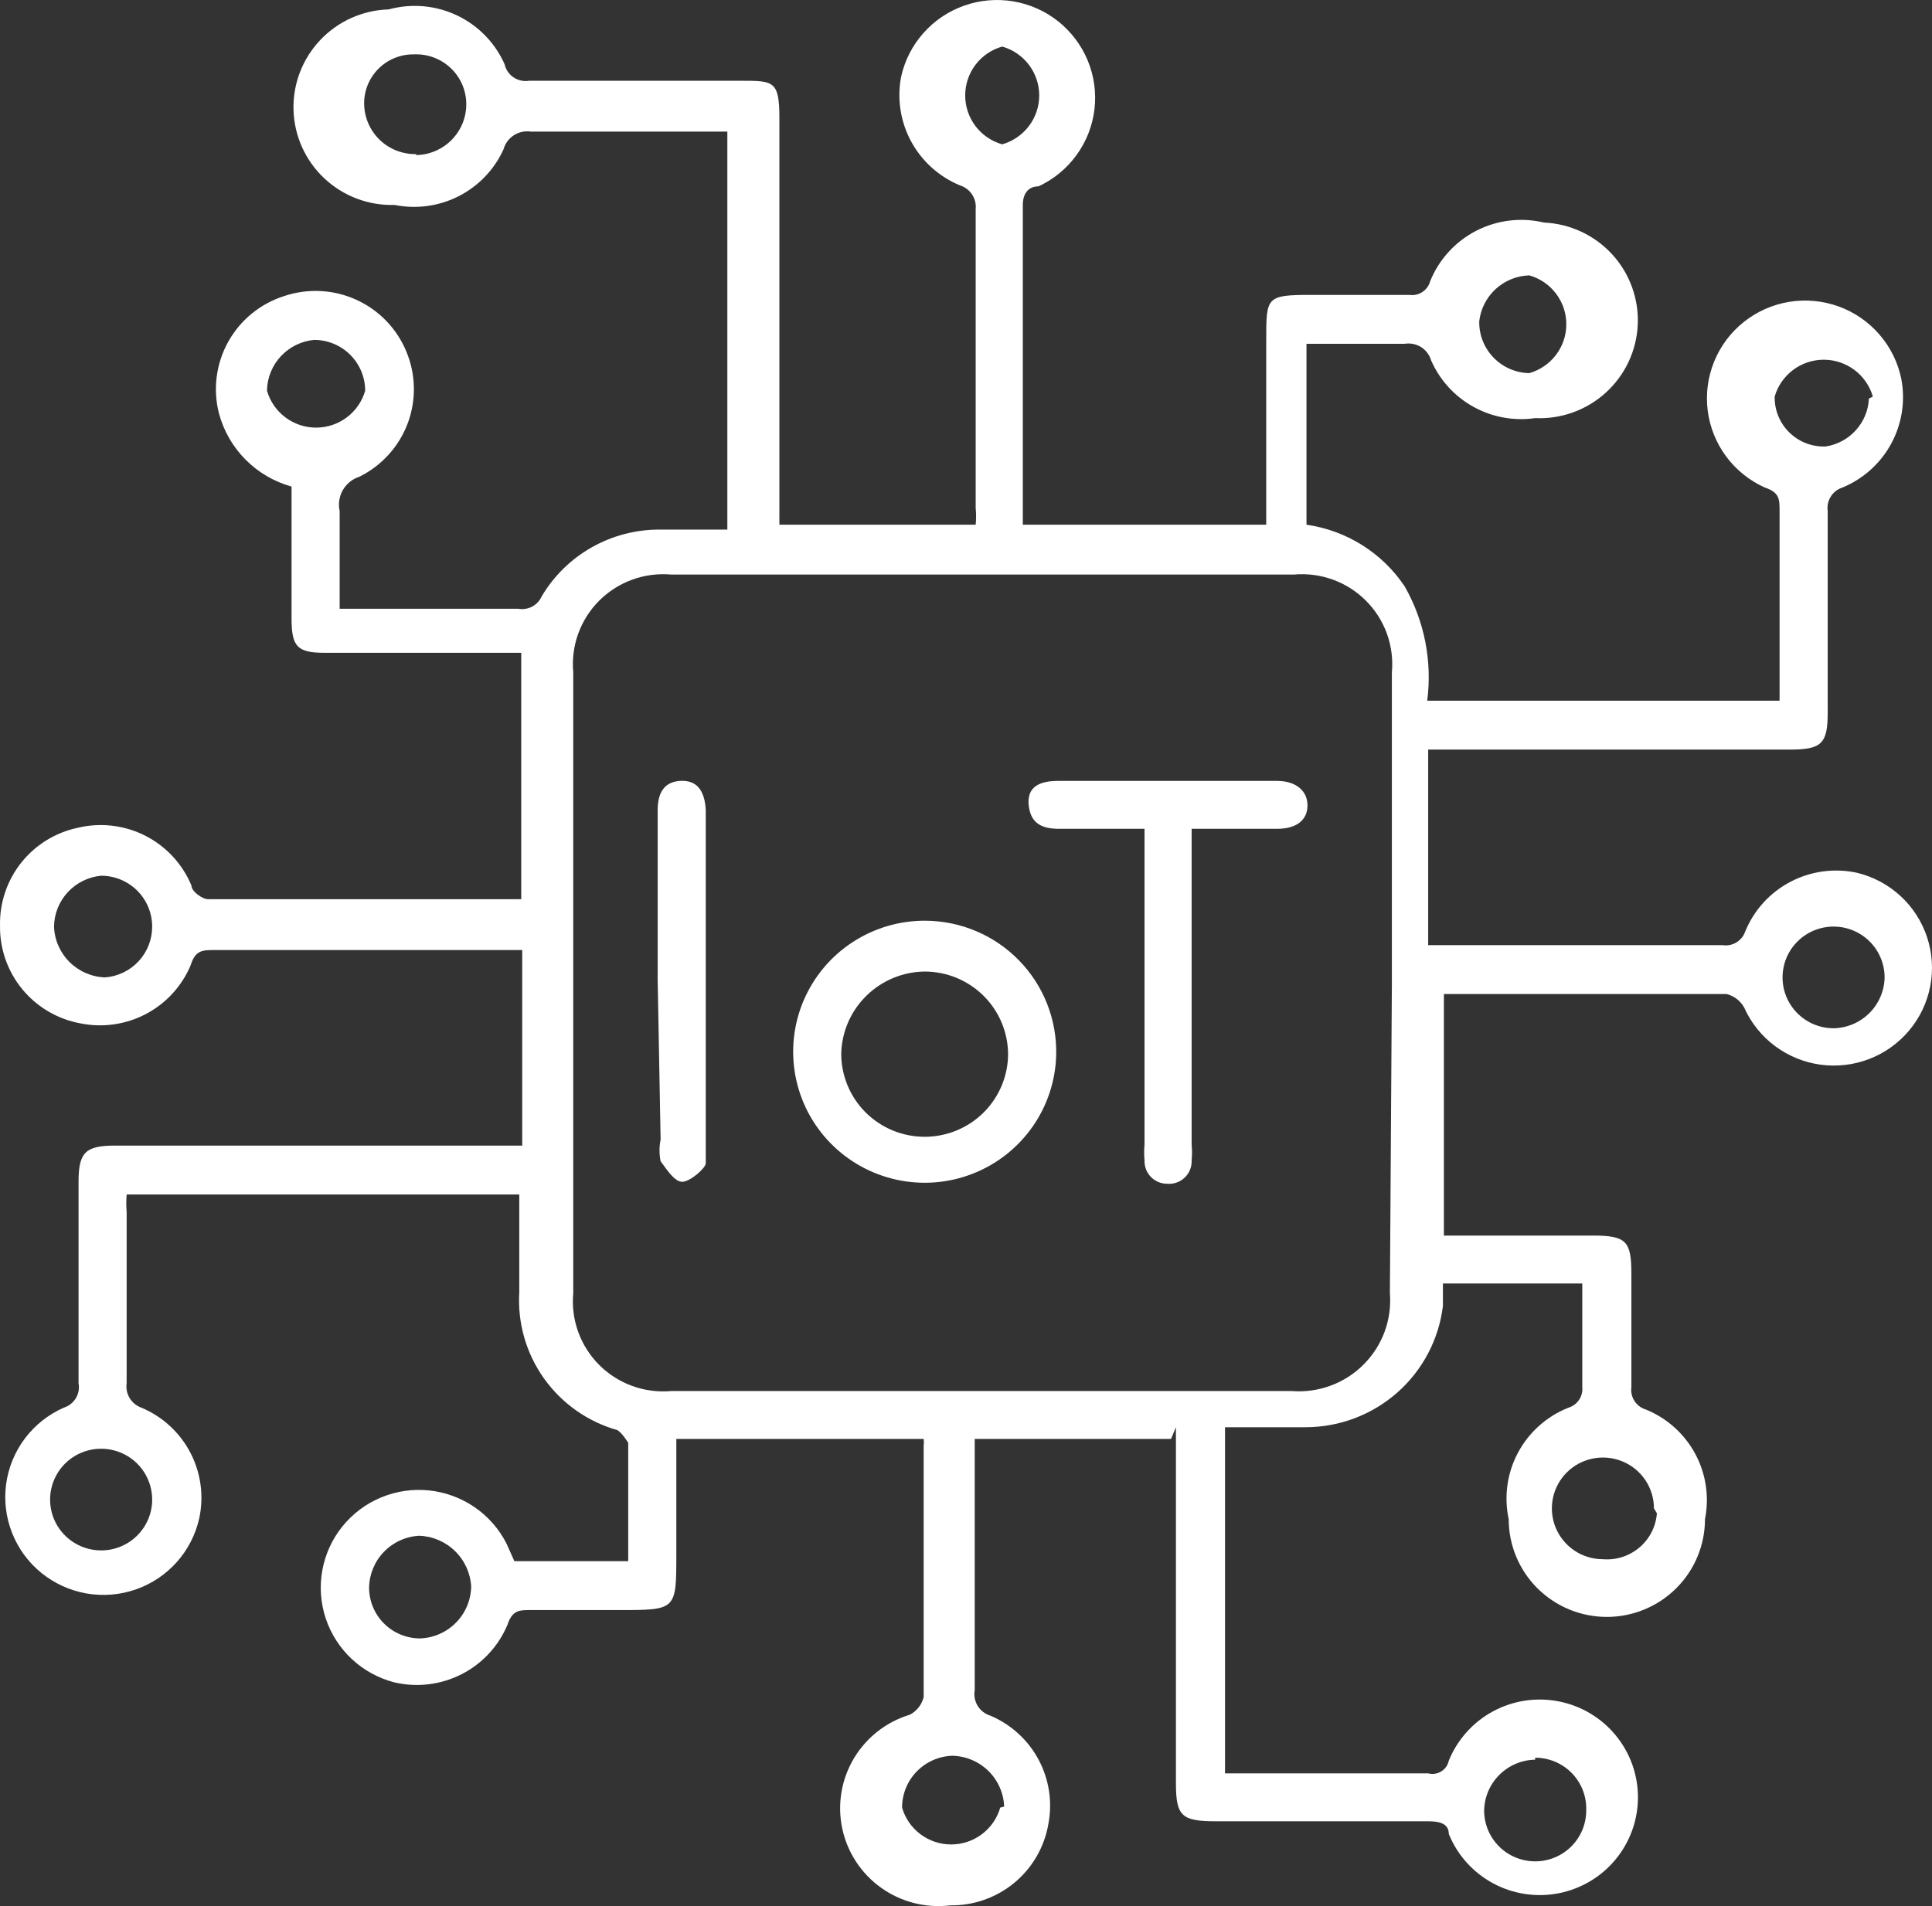 <svg width="76" height="75" viewBox="0 0 76 75" fill="none" xmlns="http://www.w3.org/2000/svg">
<rect x="0" y="0" width="76" height="75" fill="#333333" stroke="none"/>
<g id="AI IOT">
<path id="Vector" d="M46.065 56.619H38.343V66.507C38.305 66.721 38.347 66.94 38.461 67.124C38.575 67.309 38.753 67.445 38.961 67.508C39.773 67.853 40.443 68.465 40.857 69.242C41.272 70.019 41.406 70.914 41.239 71.778C41.082 72.682 40.607 73.5 39.9 74.085C39.192 74.671 38.297 74.985 37.377 74.972C36.418 75.088 35.449 74.842 34.663 74.281C33.877 73.721 33.33 72.887 33.131 71.944C32.932 71.001 33.095 70.019 33.589 69.19C34.082 68.362 34.869 67.747 35.794 67.469C35.928 67.398 36.045 67.299 36.139 67.18C36.232 67.061 36.298 66.923 36.335 66.777C36.335 63.506 36.335 60.197 36.335 56.889C36.347 56.799 36.347 56.709 36.335 56.619H26.605V61.159C26.605 63.352 26.605 63.352 24.365 63.352H20.89C20.427 63.352 20.156 63.352 19.963 63.929C19.612 64.77 18.974 65.46 18.161 65.875C17.348 66.291 16.413 66.406 15.523 66.2C14.897 66.04 14.321 65.727 13.848 65.288C13.376 64.85 13.021 64.3 12.816 63.69C12.612 63.079 12.564 62.427 12.678 61.794C12.792 61.16 13.063 60.565 13.468 60.063C13.872 59.561 14.396 59.168 14.993 58.921C15.589 58.673 16.238 58.578 16.88 58.645C17.523 58.712 18.138 58.939 18.67 59.304C19.202 59.669 19.633 60.162 19.925 60.736L20.234 61.429H24.713C24.713 59.851 24.713 58.312 24.713 56.773C24.713 56.773 24.481 56.389 24.288 56.273C23.12 55.942 22.101 55.224 21.399 54.238C20.697 53.251 20.354 52.055 20.427 50.848V47.001H4.982C4.963 47.231 4.963 47.463 4.982 47.693V54.426C4.952 54.629 4.993 54.835 5.099 55.01C5.205 55.186 5.368 55.319 5.561 55.388C6.389 55.736 7.07 56.36 7.485 57.153C7.901 57.947 8.026 58.86 7.839 59.736C7.697 60.378 7.392 60.974 6.954 61.465C6.515 61.957 5.958 62.328 5.334 62.544C4.71 62.759 4.042 62.812 3.392 62.697C2.742 62.581 2.133 62.302 1.622 61.886C1.111 61.469 0.716 60.929 0.475 60.316C0.233 59.704 0.153 59.041 0.242 58.389C0.332 57.737 0.587 57.119 0.984 56.594C1.381 56.069 1.907 55.654 2.511 55.388C2.708 55.326 2.876 55.194 2.983 55.017C3.09 54.839 3.128 54.629 3.09 54.426V46.501C3.09 45.346 3.36 45.077 4.519 45.077H20.543V37.382H8.457C7.955 37.382 7.685 37.382 7.492 37.998C7.144 38.815 6.524 39.488 5.736 39.901C4.948 40.315 4.04 40.444 3.167 40.268C2.268 40.104 1.456 39.627 0.876 38.923C0.296 38.218 -0.014 37.331 0.001 36.42C-0.019 35.526 0.275 34.652 0.831 33.95C1.388 33.247 2.173 32.761 3.051 32.573C3.947 32.356 4.891 32.466 5.712 32.882C6.533 33.299 7.178 33.994 7.53 34.843C7.53 35.074 7.955 35.381 8.187 35.381H20.234H20.504V25.686H12.781C11.7 25.686 11.469 25.455 11.469 24.339V19.145C10.781 18.954 10.156 18.587 9.655 18.081C9.154 17.575 8.794 16.947 8.611 16.259C8.369 15.306 8.502 14.297 8.983 13.438C9.464 12.579 10.257 11.937 11.198 11.643C12.127 11.336 13.137 11.392 14.026 11.799C14.915 12.206 15.615 12.934 15.986 13.836C16.362 14.738 16.38 15.748 16.036 16.663C15.692 17.577 15.011 18.327 14.133 18.76C13.859 18.849 13.629 19.036 13.486 19.285C13.343 19.534 13.299 19.827 13.361 20.107C13.361 21.3 13.361 22.492 13.361 23.954H20.388C20.576 23.987 20.77 23.956 20.939 23.865C21.107 23.774 21.239 23.629 21.315 23.454C21.792 22.654 22.47 21.992 23.283 21.533C24.096 21.074 25.014 20.835 25.948 20.838C26.836 20.838 27.686 20.838 28.612 20.838V5.179H20.89C20.656 5.142 20.416 5.192 20.217 5.32C20.018 5.448 19.872 5.644 19.809 5.871C19.45 6.667 18.83 7.317 18.051 7.716C17.273 8.114 16.381 8.237 15.523 8.064C14.499 8.095 13.505 7.719 12.759 7.019C12.013 6.319 11.577 5.353 11.546 4.332C11.515 3.312 11.893 2.321 12.595 1.578C13.297 0.835 14.267 0.4 15.291 0.37C16.184 0.125 17.135 0.208 17.971 0.603C18.808 0.999 19.473 1.68 19.848 2.524C19.894 2.735 20.02 2.921 20.2 3.043C20.379 3.164 20.599 3.213 20.813 3.178H29.153C30.427 3.178 30.659 3.178 30.659 4.64V20.646H38.381C38.402 20.428 38.402 20.209 38.381 19.992C38.381 16.144 38.381 12.297 38.381 8.218C38.4 8.017 38.348 7.816 38.236 7.648C38.123 7.48 37.957 7.356 37.764 7.295C36.944 6.957 36.266 6.347 35.844 5.57C35.422 4.792 35.282 3.893 35.447 3.024C35.587 2.385 35.889 1.792 36.324 1.302C36.758 0.811 37.311 0.439 37.93 0.221C38.549 0.002 39.214 -0.055 39.861 0.054C40.509 0.163 41.118 0.434 41.631 0.843C42.143 1.252 42.543 1.784 42.792 2.39C43.041 2.995 43.13 3.654 43.053 4.304C42.975 4.954 42.732 5.573 42.347 6.103C41.962 6.633 41.447 7.057 40.852 7.333C40.466 7.333 40.235 7.603 40.235 8.064C40.235 12.143 40.235 16.183 40.235 20.222V20.646H49.81V13.374C49.81 11.681 49.81 11.604 51.587 11.604H55.448C55.626 11.629 55.806 11.588 55.956 11.488C56.105 11.389 56.213 11.239 56.259 11.066C56.604 10.21 57.246 9.506 58.068 9.082C58.89 8.658 59.837 8.543 60.738 8.757C61.762 8.803 62.725 9.252 63.417 10.006C64.109 10.76 64.471 11.757 64.425 12.778C64.379 13.798 63.928 14.758 63.171 15.447C62.415 16.137 61.414 16.498 60.39 16.452C59.553 16.573 58.698 16.416 57.959 16.006C57.219 15.596 56.636 14.955 56.297 14.182C56.234 13.965 56.093 13.778 55.901 13.657C55.709 13.537 55.479 13.491 55.255 13.528H51.394V20.646C52.172 20.757 52.918 21.03 53.583 21.448C54.248 21.865 54.818 22.418 55.255 23.07C56.033 24.434 56.345 26.014 56.143 27.571H70.004C70.004 27.302 70.004 27.071 70.004 26.878V20.107C70.004 19.645 70.004 19.376 69.425 19.184C68.822 18.913 68.298 18.493 67.904 17.963C67.51 17.433 67.26 16.811 67.177 16.157C67.094 15.503 67.181 14.838 67.43 14.227C67.679 13.616 68.081 13.079 68.598 12.668C69.115 12.256 69.73 11.984 70.383 11.877C71.036 11.771 71.706 11.833 72.328 12.058C72.95 12.284 73.503 12.665 73.934 13.165C74.366 13.665 74.662 14.267 74.793 14.913C74.958 15.782 74.817 16.68 74.395 17.458C73.973 18.236 73.296 18.845 72.476 19.184C72.286 19.245 72.123 19.371 72.017 19.54C71.911 19.709 71.869 19.91 71.897 20.107V28.033C71.897 29.264 71.665 29.495 70.391 29.495H56.181V37.19H56.761H67.765C67.953 37.218 68.145 37.179 68.307 37.081C68.469 36.982 68.592 36.83 68.653 36.651C68.996 35.811 69.626 35.119 70.431 34.697C71.237 34.274 72.166 34.149 73.055 34.343C73.692 34.498 74.278 34.811 74.76 35.255C75.241 35.698 75.601 36.256 75.806 36.876C76.011 37.496 76.055 38.159 75.932 38.8C75.809 39.442 75.525 40.041 75.105 40.543C74.685 41.045 74.144 41.432 73.533 41.668C72.922 41.904 72.261 41.981 71.612 41.892C70.962 41.802 70.347 41.55 69.822 41.158C69.298 40.767 68.882 40.248 68.615 39.652C68.543 39.519 68.444 39.402 68.325 39.309C68.205 39.216 68.067 39.15 67.919 39.113H56.992H56.799V48.617H62.668C63.981 48.617 64.174 48.847 64.174 50.117C64.174 51.387 64.174 53.118 64.174 54.58C64.148 54.772 64.192 54.968 64.299 55.13C64.405 55.292 64.566 55.411 64.753 55.465C65.581 55.805 66.264 56.42 66.687 57.206C67.109 57.992 67.245 58.9 67.07 59.774C67.07 60.795 66.663 61.773 65.939 62.495C65.215 63.216 64.233 63.622 63.209 63.622C62.185 63.622 61.203 63.216 60.478 62.495C59.754 61.773 59.348 60.795 59.348 59.774C59.156 58.884 59.287 57.954 59.718 57.151C60.15 56.348 60.853 55.723 61.703 55.388C61.873 55.336 62.019 55.227 62.117 55.08C62.216 54.933 62.26 54.756 62.243 54.58C62.243 53.234 62.243 51.887 62.243 50.502H56.761V51.387C56.6 52.703 55.962 53.915 54.966 54.794C53.97 55.673 52.685 56.158 51.355 56.158H48.189V69.778H56.181C56.268 69.8 56.358 69.805 56.446 69.792C56.534 69.779 56.619 69.748 56.695 69.701C56.771 69.655 56.836 69.593 56.888 69.52C56.939 69.447 56.974 69.365 56.992 69.278C57.328 68.45 57.943 67.764 58.73 67.338C59.518 66.913 60.43 66.773 61.309 66.944C62.189 67.114 62.981 67.584 63.551 68.273C64.121 68.962 64.433 69.827 64.433 70.72C64.433 71.613 64.121 72.478 63.551 73.167C62.981 73.856 62.189 74.326 61.309 74.497C60.43 74.667 59.518 74.528 58.73 74.102C57.943 73.676 57.328 72.991 56.992 72.163C56.992 71.74 56.606 71.663 56.181 71.663H47.841C46.49 71.663 46.258 71.471 46.258 70.162V56.158L46.065 56.619ZM54.753 38.69V26.455C54.8 25.938 54.733 25.417 54.556 24.929C54.379 24.441 54.096 23.997 53.727 23.63C53.359 23.263 52.914 22.981 52.424 22.804C51.934 22.628 51.41 22.561 50.892 22.608H26.412C25.893 22.561 25.369 22.628 24.88 22.804C24.39 22.981 23.945 23.263 23.576 23.63C23.207 23.997 22.925 24.441 22.747 24.929C22.57 25.417 22.503 25.938 22.55 26.455V50.887C22.503 51.404 22.57 51.925 22.747 52.413C22.925 52.901 23.207 53.345 23.576 53.712C23.945 54.079 24.39 54.361 24.88 54.538C25.369 54.714 25.893 54.781 26.412 54.734H50.814C51.332 54.775 51.852 54.703 52.339 54.524C52.826 54.345 53.268 54.063 53.635 53.697C54.002 53.331 54.285 52.891 54.465 52.406C54.644 51.92 54.716 51.402 54.675 50.887L54.753 38.69ZM39.501 71.086C39.481 70.555 39.258 70.052 38.878 69.679C38.497 69.307 37.988 69.095 37.455 69.085C36.925 69.105 36.424 69.329 36.057 69.709C35.69 70.089 35.485 70.597 35.485 71.124C35.605 71.542 35.858 71.91 36.207 72.172C36.555 72.434 36.98 72.575 37.416 72.575C37.852 72.575 38.277 72.434 38.625 72.172C38.974 71.91 39.227 71.542 39.347 71.124L39.501 71.086ZM58.189 12.681C58.189 13.206 58.395 13.709 58.764 14.083C59.132 14.457 59.633 14.672 60.158 14.682C60.578 14.563 60.947 14.31 61.21 13.963C61.473 13.616 61.615 13.193 61.615 12.758C61.615 12.324 61.473 11.901 61.21 11.553C60.947 11.206 60.578 10.954 60.158 10.835C59.667 10.85 59.197 11.041 58.836 11.373C58.474 11.705 58.245 12.156 58.189 12.643V12.681ZM10.503 15.375C10.623 15.793 10.877 16.16 11.225 16.422C11.573 16.684 11.998 16.826 12.434 16.826C12.87 16.826 13.295 16.684 13.643 16.422C13.992 16.16 14.245 15.793 14.365 15.375C14.365 14.844 14.153 14.335 13.777 13.96C13.4 13.585 12.889 13.374 12.357 13.374C11.861 13.421 11.4 13.645 11.058 14.007C10.717 14.368 10.52 14.84 10.503 15.336V15.375ZM16.372 6.102C16.636 6.097 16.896 6.041 17.138 5.935C17.38 5.83 17.598 5.679 17.781 5.489C17.964 5.3 18.108 5.076 18.204 4.832C18.3 4.587 18.347 4.326 18.342 4.063C18.337 3.802 18.28 3.545 18.174 3.306C18.067 3.067 17.915 2.852 17.724 2.673C17.534 2.494 17.309 2.354 17.064 2.263C16.818 2.171 16.557 2.129 16.295 2.139C16.032 2.134 15.77 2.182 15.526 2.281C15.282 2.38 15.061 2.528 14.877 2.716C14.692 2.903 14.548 3.126 14.454 3.371C14.359 3.616 14.315 3.878 14.326 4.14C14.346 4.664 14.572 5.159 14.954 5.519C15.337 5.879 15.846 6.074 16.372 6.064V6.102ZM18.535 62.429C18.506 61.901 18.28 61.403 17.901 61.033C17.523 60.662 17.018 60.447 16.488 60.428C15.962 60.457 15.467 60.684 15.101 61.062C14.736 61.441 14.528 61.943 14.519 62.467C14.519 62.998 14.731 63.507 15.107 63.882C15.484 64.257 15.994 64.468 16.527 64.468C17.066 64.448 17.577 64.221 17.951 63.833C18.326 63.446 18.535 62.928 18.535 62.391V62.429ZM74.136 38.459C74.136 38.064 74.018 37.677 73.798 37.348C73.577 37.019 73.263 36.762 72.897 36.611C72.53 36.459 72.126 36.42 71.737 36.497C71.347 36.574 70.989 36.765 70.708 37.045C70.428 37.324 70.236 37.681 70.159 38.069C70.082 38.457 70.121 38.859 70.273 39.225C70.425 39.59 70.683 39.903 71.013 40.123C71.343 40.343 71.731 40.46 72.128 40.46C72.664 40.45 73.175 40.231 73.55 39.849C73.926 39.468 74.136 38.955 74.136 38.421V38.459ZM60.39 69.239C59.861 69.249 59.356 69.463 58.981 69.836C58.607 70.209 58.392 70.712 58.382 71.24C58.382 71.77 58.594 72.279 58.97 72.654C59.347 73.03 59.858 73.24 60.39 73.24C60.923 73.24 61.433 73.03 61.81 72.654C62.187 72.279 62.398 71.77 62.398 71.24C62.408 70.971 62.364 70.702 62.268 70.45C62.172 70.199 62.025 69.969 61.838 69.775C61.651 69.581 61.426 69.427 61.177 69.321C60.928 69.216 60.66 69.162 60.39 69.162V69.239ZM39.424 1.832C39.004 1.951 38.635 2.203 38.372 2.55C38.11 2.898 37.968 3.321 37.968 3.755C37.968 4.19 38.11 4.613 38.372 4.96C38.635 5.307 39.004 5.56 39.424 5.679C39.843 5.56 40.212 5.307 40.475 4.96C40.738 4.613 40.88 4.19 40.88 3.755C40.88 3.321 40.738 2.898 40.475 2.55C40.212 2.203 39.843 1.951 39.424 1.832ZM2.125 36.459C2.144 36.983 2.361 37.481 2.734 37.852C3.106 38.223 3.606 38.44 4.132 38.459C4.638 38.42 5.11 38.193 5.453 37.822C5.797 37.451 5.987 36.964 5.986 36.459C5.986 35.928 5.774 35.419 5.398 35.044C5.021 34.669 4.511 34.458 3.978 34.458C3.476 34.505 3.009 34.736 2.667 35.105C2.325 35.474 2.132 35.956 2.125 36.459ZM73.673 15.605C73.553 15.187 73.299 14.82 72.951 14.558C72.603 14.296 72.178 14.154 71.742 14.154C71.306 14.154 70.881 14.296 70.533 14.558C70.185 14.82 69.931 15.187 69.811 15.605C69.806 15.868 69.855 16.129 69.954 16.372C70.053 16.615 70.202 16.835 70.39 17.019C70.578 17.203 70.802 17.346 71.048 17.441C71.293 17.535 71.556 17.578 71.819 17.568C72.277 17.497 72.697 17.271 73.006 16.927C73.316 16.584 73.497 16.144 73.518 15.682L73.673 15.605ZM5.986 59.043C5.993 58.646 5.882 58.255 5.666 57.921C5.45 57.587 5.14 57.325 4.773 57.168C4.407 57.01 4.002 56.965 3.61 57.038C3.218 57.111 2.857 57.298 2.572 57.576C2.288 57.855 2.093 58.211 2.012 58.6C1.931 58.989 1.969 59.393 2.119 59.761C2.27 60.129 2.528 60.444 2.859 60.665C3.19 60.887 3.579 61.005 3.978 61.005C4.504 61.006 5.009 60.8 5.384 60.433C5.76 60.066 5.976 59.567 5.986 59.043ZM65.062 59.351C65.062 58.955 64.945 58.569 64.724 58.239C64.503 57.91 64.19 57.654 63.823 57.503C63.456 57.351 63.052 57.312 62.663 57.389C62.273 57.466 61.915 57.657 61.635 57.936C61.354 58.216 61.163 58.573 61.085 58.961C61.008 59.349 61.047 59.751 61.199 60.117C61.351 60.482 61.609 60.795 61.939 61.015C62.269 61.234 62.657 61.352 63.054 61.352C63.313 61.373 63.574 61.343 63.821 61.263C64.067 61.183 64.296 61.056 64.494 60.888C64.691 60.72 64.853 60.514 64.971 60.284C65.088 60.053 65.159 59.801 65.178 59.543L65.062 59.351Z" fill="white"/>
<path id="Vector_2" d="M41.548 41.499C41.525 42.515 41.201 43.502 40.617 44.335C40.033 45.168 39.215 45.811 38.266 46.182C37.316 46.554 36.278 46.637 35.281 46.422C34.284 46.207 33.373 45.703 32.663 44.974C31.952 44.245 31.474 43.323 31.288 42.324C31.102 41.324 31.216 40.292 31.617 39.358C32.018 38.423 32.687 37.627 33.54 37.071C34.393 36.514 35.392 36.22 36.413 36.228C37.099 36.233 37.777 36.373 38.408 36.642C39.039 36.91 39.61 37.301 40.087 37.792C40.565 38.282 40.941 38.863 41.191 39.499C41.442 40.136 41.563 40.815 41.548 41.499ZM39.656 41.499C39.656 41.069 39.571 40.644 39.406 40.247C39.241 39.85 38.999 39.49 38.695 39.186C38.39 38.883 38.028 38.642 37.63 38.477C37.232 38.313 36.805 38.228 36.374 38.228C35.513 38.238 34.69 38.581 34.078 39.184C33.465 39.786 33.112 40.603 33.092 41.46C33.092 42.328 33.438 43.159 34.053 43.773C34.669 44.386 35.503 44.73 36.374 44.73C37.244 44.73 38.079 44.386 38.695 43.773C39.31 43.159 39.656 42.328 39.656 41.46V41.499Z" fill="white"/>
<path id="Vector_3" d="M44.984 32.612H41.664C41.007 32.612 40.544 32.419 40.467 31.688C40.39 30.957 40.892 30.727 41.625 30.727H50.236C50.969 30.727 51.433 31.111 51.433 31.688C51.433 32.266 51.008 32.612 50.236 32.612H46.876V45.039C46.896 45.244 46.896 45.45 46.876 45.655C46.882 45.781 46.861 45.907 46.814 46.024C46.767 46.142 46.696 46.248 46.604 46.335C46.513 46.422 46.404 46.489 46.284 46.531C46.165 46.573 46.037 46.589 45.911 46.578C45.791 46.578 45.672 46.554 45.562 46.507C45.452 46.46 45.352 46.392 45.269 46.306C45.186 46.219 45.121 46.117 45.079 46.005C45.037 45.893 45.018 45.774 45.023 45.655C45.003 45.45 45.003 45.244 45.023 45.039V32.612H44.984Z" fill="white"/>
<path id="Vector_4" d="M25.871 38.536V31.88C25.871 31.226 26.103 30.765 26.759 30.726C27.416 30.688 27.725 31.111 27.763 31.88V45C27.763 45.231 27.763 45.577 27.763 45.77C27.763 45.962 27.145 46.501 26.836 46.501C26.527 46.501 26.219 46 25.987 45.693C25.929 45.413 25.929 45.125 25.987 44.846L25.871 38.536Z" fill="white"/>
</g>
</svg>
